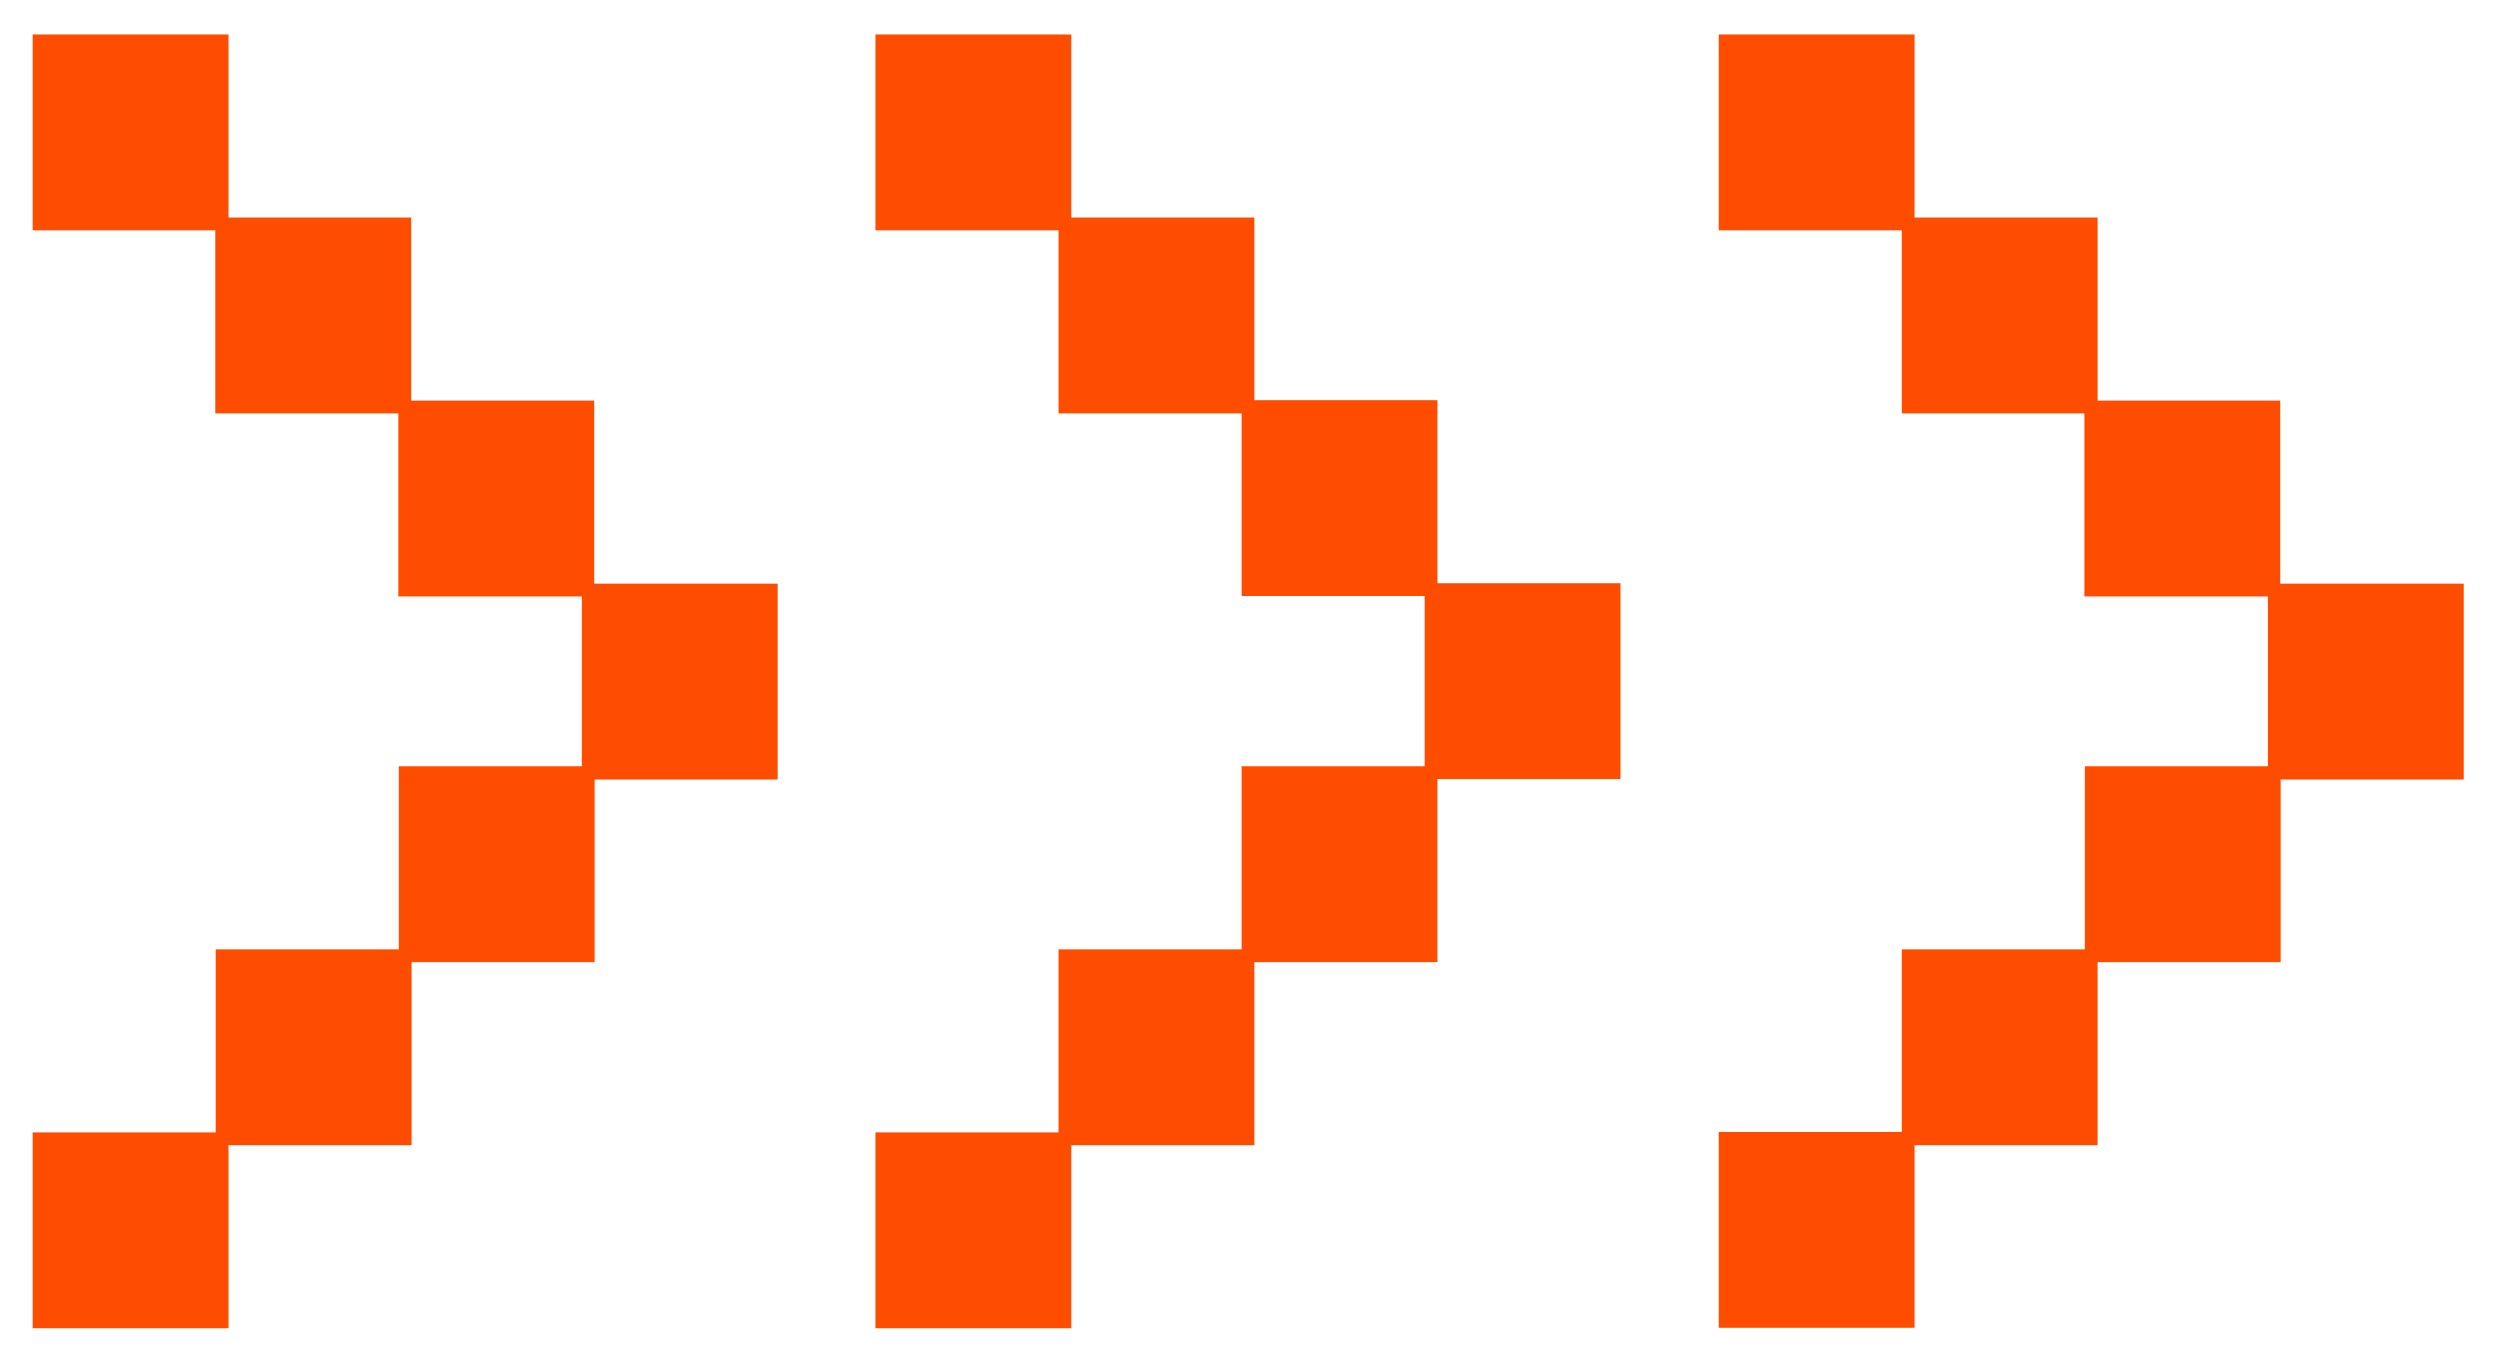 <svg width="64" height="35" viewBox="0 0 64 35" fill="none" xmlns="http://www.w3.org/2000/svg">
<path d="M53.535 10.419V5.732H48.849V10.419H53.535Z" fill="#FF4D00" stroke="#FF4D00" stroke-width="0.327" stroke-miterlimit="10"/>
<path d="M48.849 5.733V1.046L44.163 1.046V5.733H48.849Z" fill="#FF4D00" stroke="#FF4D00" stroke-width="0.327" stroke-miterlimit="10"/>
<path d="M58.21 15.105V10.419H53.524V15.105H58.21Z" fill="#FF4D00" stroke="#FF4D00" stroke-width="0.327" stroke-miterlimit="10"/>
<path d="M62.908 19.792V15.105H58.222V19.792H62.908Z" fill="#FF4D00" stroke="#FF4D00" stroke-width="0.327" stroke-miterlimit="10"/>
<path d="M58.221 24.467V19.78H53.535V24.467H58.221Z" fill="#FF4D00" stroke="#FF4D00" stroke-width="0.327" stroke-miterlimit="10"/>
<path d="M53.535 29.153V24.467H48.849V29.153H53.535Z" fill="#FF4D00" stroke="#FF4D00" stroke-width="0.327" stroke-miterlimit="10"/>
<path d="M48.849 33.828V29.142H44.163V33.828H48.849Z" fill="#FF4D00" stroke="#FF4D00" stroke-width="0.327" stroke-miterlimit="10"/>
<path d="M31.948 10.419V5.732H27.262V10.419H31.948Z" fill="#FF4D00" stroke="#FF4D00" stroke-width="0.327" stroke-miterlimit="10"/>
<path d="M27.261 5.733V1.046L22.575 1.046V5.733H27.261Z" fill="#FF4D00" stroke="#FF4D00" stroke-width="0.327" stroke-miterlimit="10"/>
<path d="M36.635 15.094V10.408H31.949V15.094H36.635Z" fill="#FF4D00" stroke="#FF4D00" stroke-width="0.327" stroke-miterlimit="10"/>
<path d="M41.321 19.78V15.094H36.635V19.78H41.321Z" fill="#FF4D00" stroke="#FF4D00" stroke-width="0.327" stroke-miterlimit="10"/>
<path d="M36.635 24.467V19.78H31.949V24.467H36.635Z" fill="#FF4D00" stroke="#FF4D00" stroke-width="0.327" stroke-miterlimit="10"/>
<path d="M31.948 29.153V24.467H27.262V29.153H31.948Z" fill="#FF4D00" stroke="#FF4D00" stroke-width="0.327" stroke-miterlimit="10"/>
<path d="M27.261 33.839V29.153H22.575V33.839H27.261Z" fill="#FF4D00" stroke="#FF4D00" stroke-width="0.327" stroke-miterlimit="10"/>
<path d="M10.362 10.419V5.732H5.675V10.419H10.362Z" fill="#FF4D00" stroke="#FF4D00" stroke-width="0.327" stroke-miterlimit="10"/>
<path d="M5.686 5.733V1.046L1 1.046V5.733H5.686Z" fill="#FF4D00" stroke="#FF4D00" stroke-width="0.327" stroke-miterlimit="10"/>
<path d="M15.048 15.105V10.419H10.361V15.105H15.048Z" fill="#FF4D00" stroke="#FF4D00" stroke-width="0.327" stroke-miterlimit="10"/>
<path d="M19.745 19.792V15.105H15.059V19.792H19.745Z" fill="#FF4D00" stroke="#FF4D00" stroke-width="0.327" stroke-miterlimit="10"/>
<path d="M15.059 24.467V19.78H10.373V24.467H15.059Z" fill="#FF4D00" stroke="#FF4D00" stroke-width="0.327" stroke-miterlimit="10"/>
<path d="M10.373 29.153V24.467H5.686V29.153H10.373Z" fill="#FF4D00" stroke="#FF4D00" stroke-width="0.327" stroke-miterlimit="10"/>
<path d="M5.686 33.839V29.153H1V33.839H5.686Z" fill="#FF4D00" stroke="#FF4D00" stroke-width="0.327" stroke-miterlimit="10"/>
</svg>
